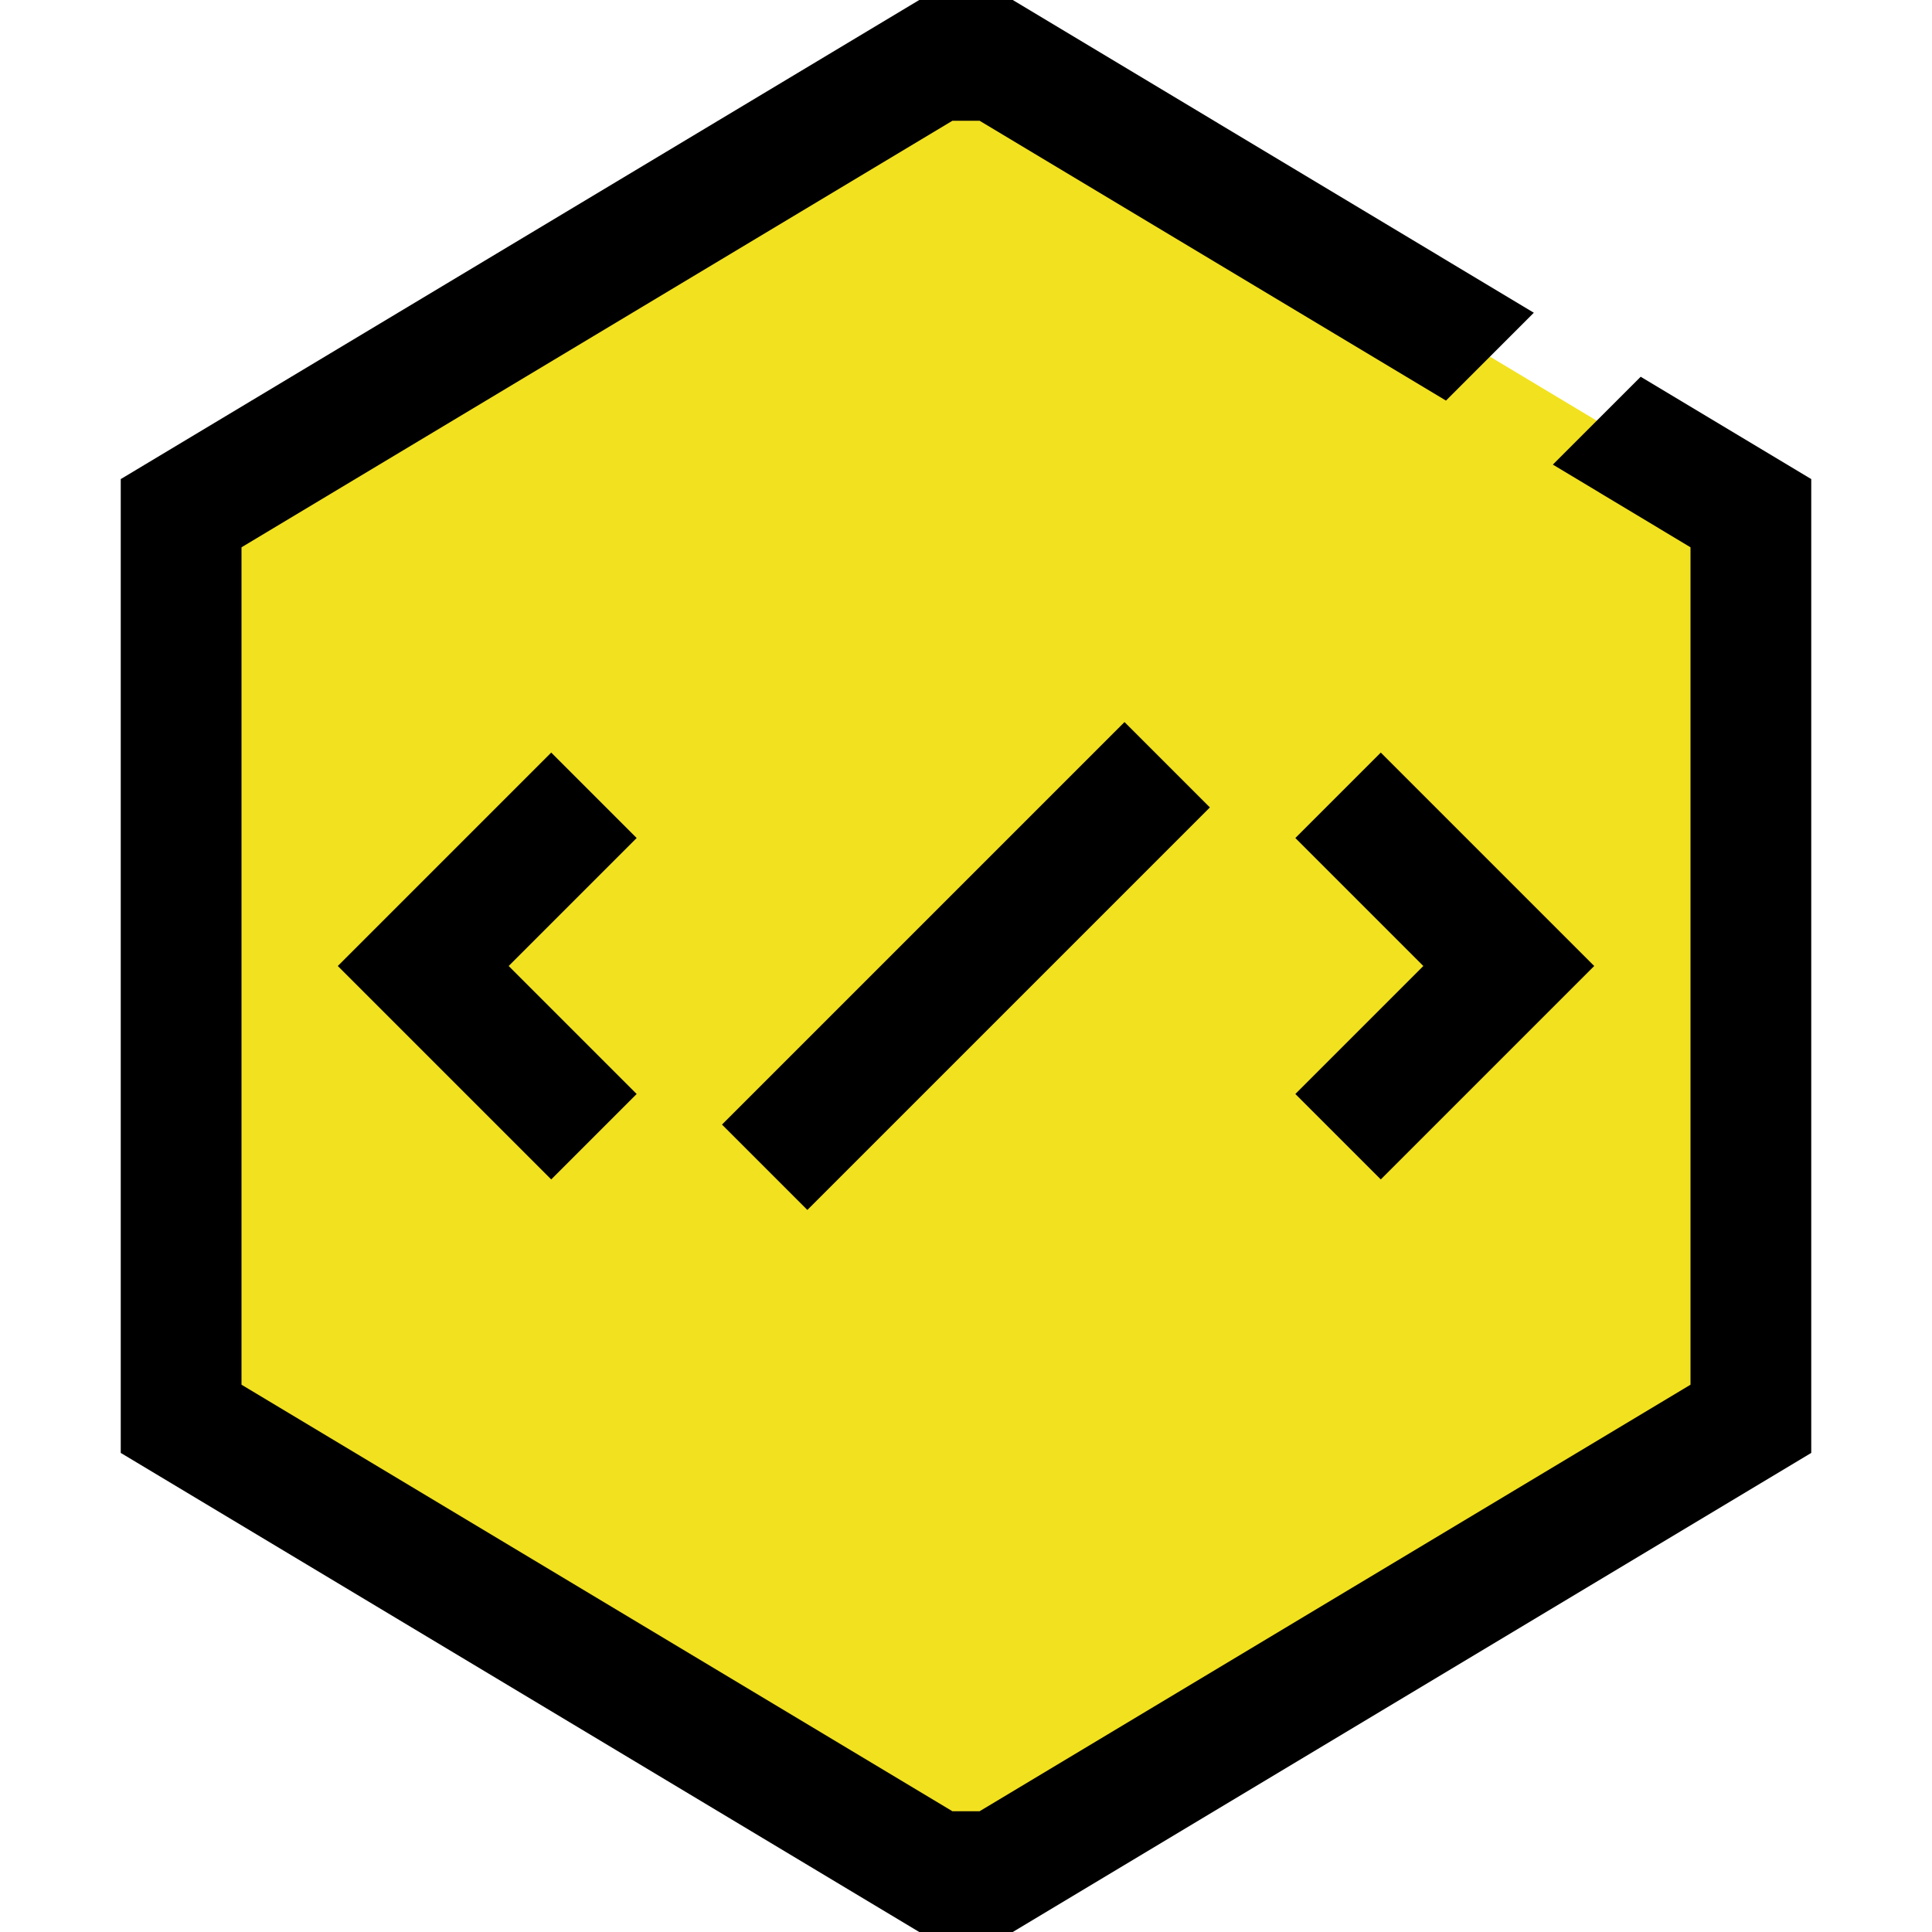 <?xml version="1.0"?>
<svg xmlns="http://www.w3.org/2000/svg" id="Layer_1" height="512px" viewBox="0 0 64 64" width="512px" data-name="Layer 1" class=""><g><path d="m58 47v-30l-25-15h-2l-25 15v30l25 15h2z" fill="#4370ff" data-original="#4370FF" class="active-path" data-old_color="#4370ff" style="fill:#F2E11F"/><path d="m18.26 39.07-7.07-7.07 7.07-7.07 2.83 2.83-4.24 4.24 4.24 4.24z" data-original="#000000" class="" style="fill:#000000"/><path d="m45.74 39.07-2.83-2.83 4.24-4.24-4.24-4.24 2.83-2.83 7.07 7.07z" data-original="#000000" class="" style="fill:#000000"/><path d="m22.57 30h18.86v4h-18.86z" transform="matrix(.707 -.707 .707 .707 -13.25 32)" data-original="#000000" class="" style="fill:#000000"/><path d="m51.44 15.39 4.56 2.74v27.74l-23.55 14.13h-.9l-23.55-14.13v-27.74l23.55-14.13h.9l15.45 9.27 2.91-2.91-17.26-10.36h-3.1l-26.45 15.87v32.26l26.45 15.87h3.1l26.45-15.87v-32.26l-5.65-3.39z" data-original="#000000" class="" style="fill:#000000"/></g> </svg>
